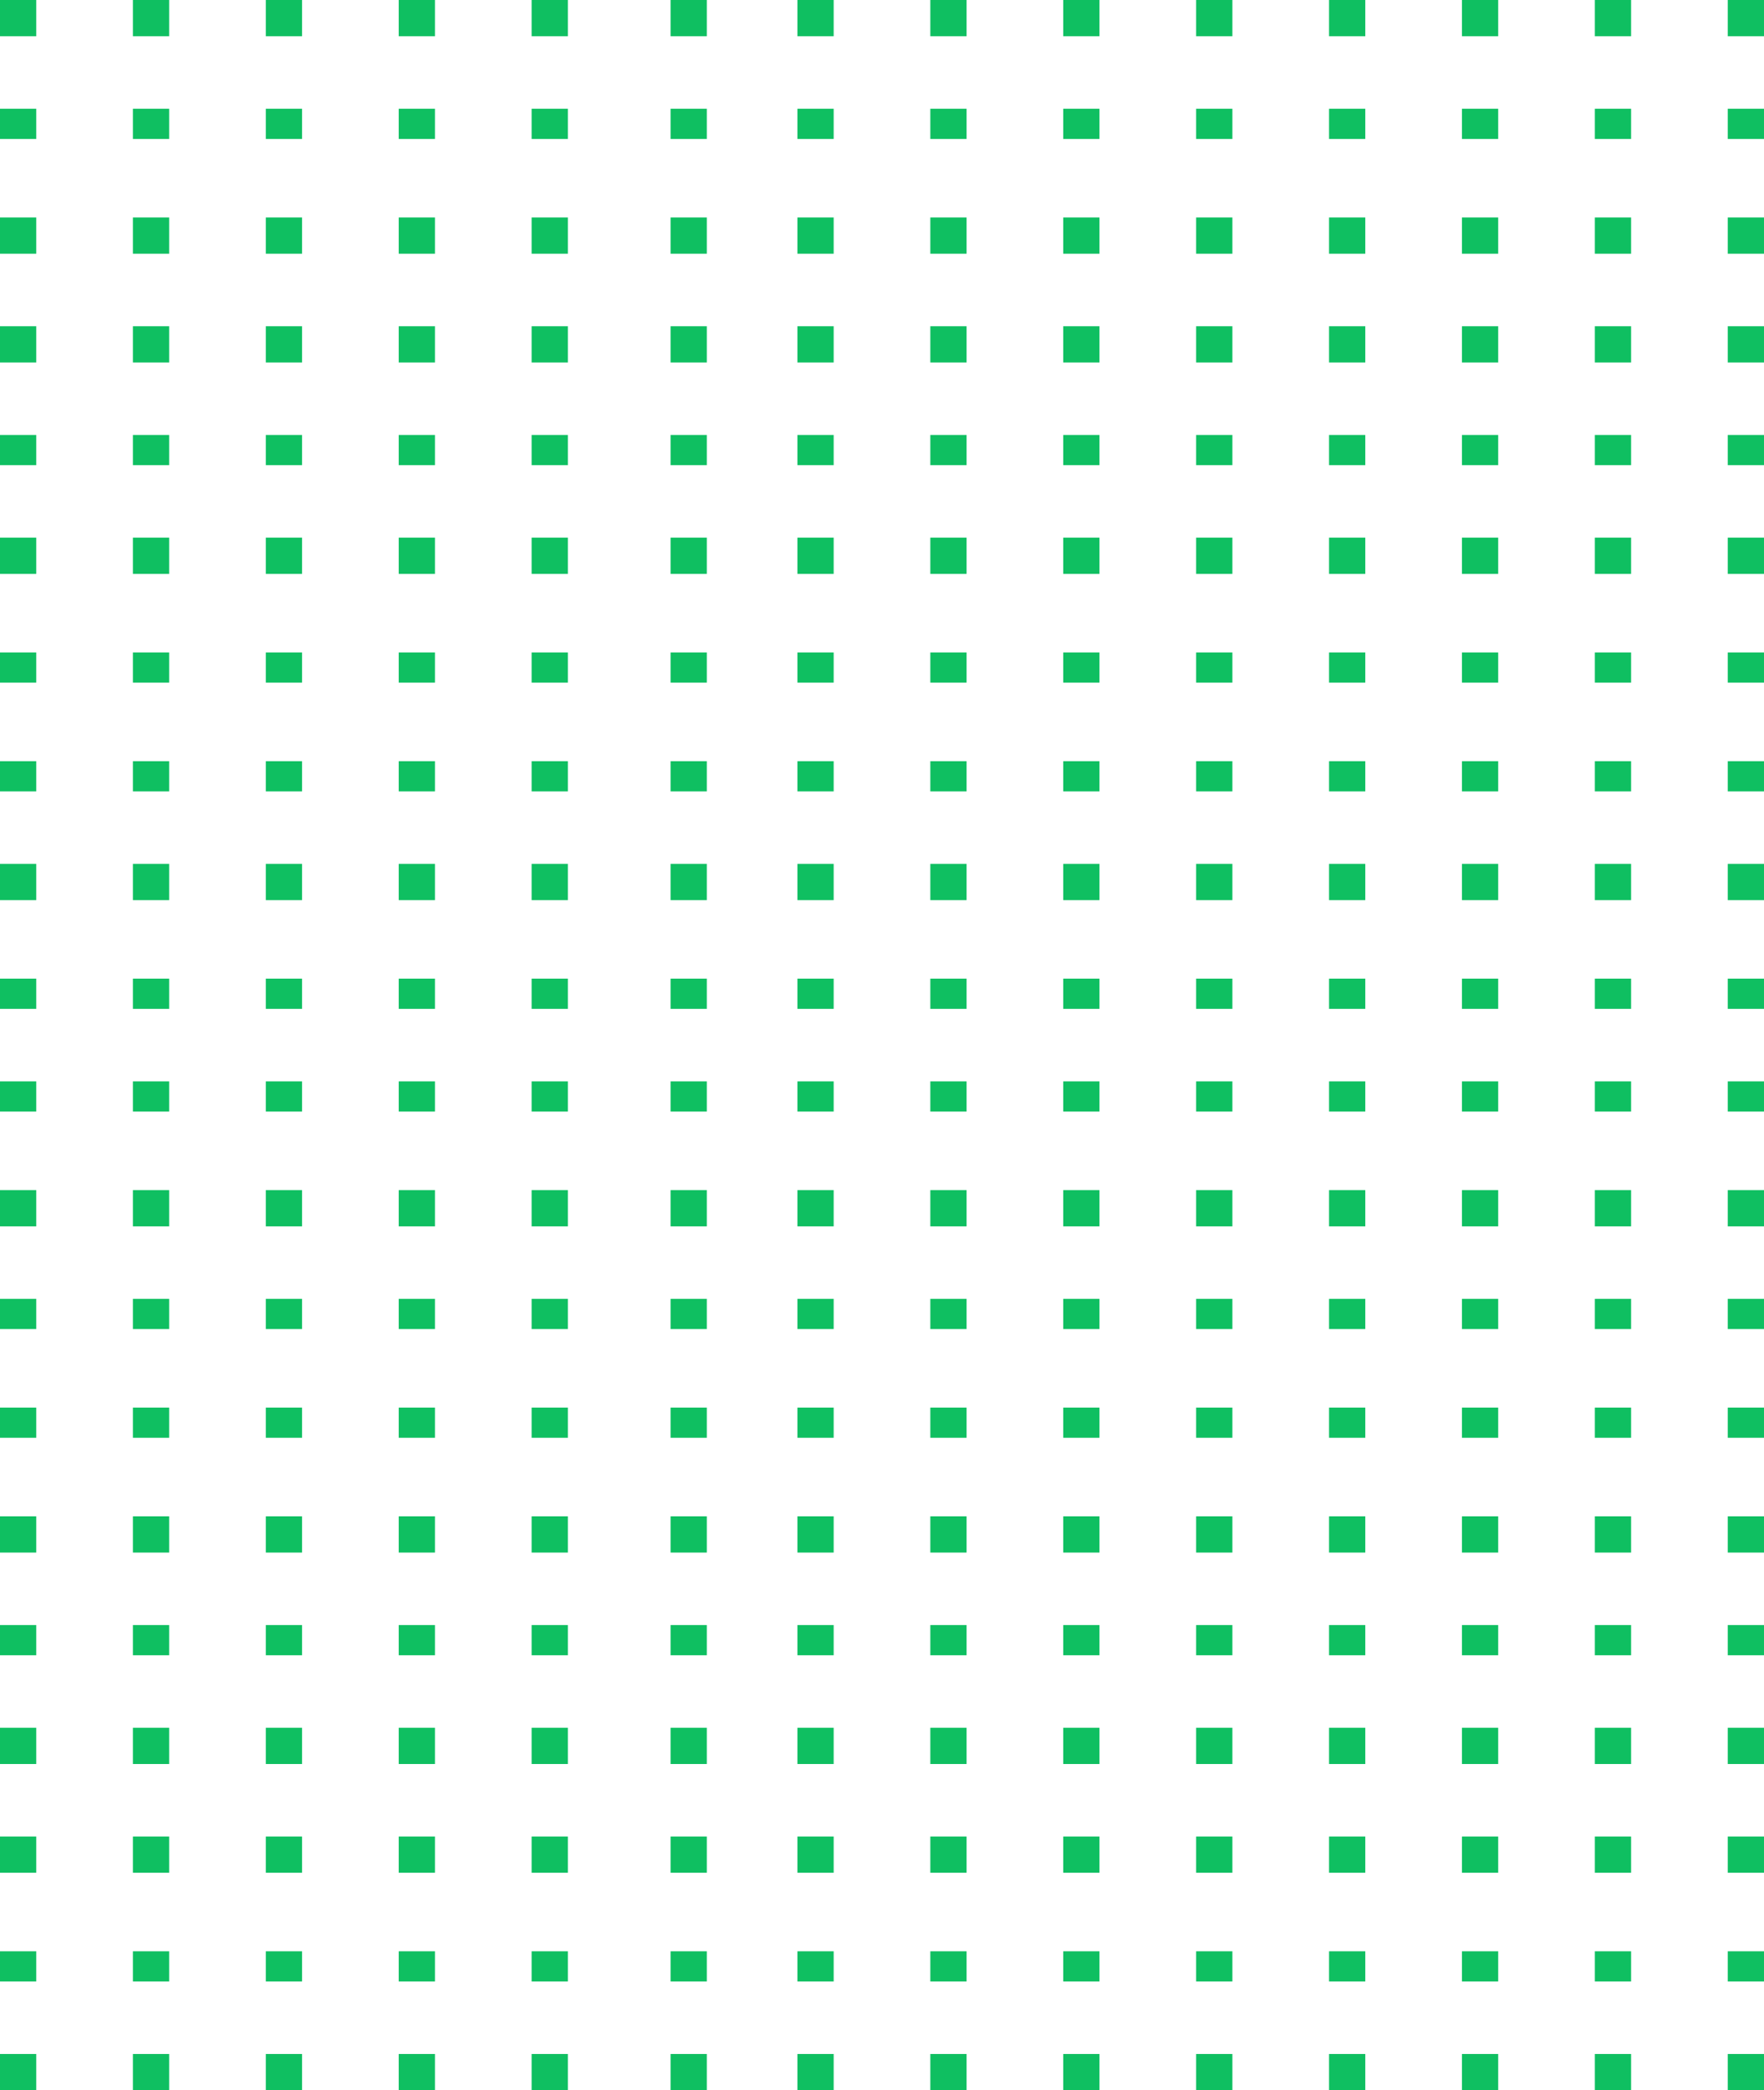 <svg xmlns="http://www.w3.org/2000/svg" width="292" height="346" viewBox="0 0 292 346">
  <g id="Group_230" data-name="Group 230" transform="translate(4340.129 -4462)">
    <g id="Group_97" data-name="Group 97" transform="translate(-4340.129 4462)">
      <rect id="Rectangle_86" data-name="Rectangle 86" width="6" height="6" transform="translate(286)" fill="#0fbf61"/>
      <rect id="Rectangle_87" data-name="Rectangle 87" width="6" height="6" transform="translate(264)" fill="#0fbf61"/>
      <rect id="Rectangle_88" data-name="Rectangle 88" width="6" height="6" transform="translate(242)" fill="#0fbf61"/>
      <rect id="Rectangle_89" data-name="Rectangle 89" width="6" height="6" transform="translate(220)" fill="#0fbf61"/>
      <rect id="Rectangle_90" data-name="Rectangle 90" width="6" height="6" transform="translate(198)" fill="#0fbf61"/>
      <rect id="Rectangle_91" data-name="Rectangle 91" width="6" height="6" transform="translate(176)" fill="#0fbf61"/>
      <rect id="Rectangle_92" data-name="Rectangle 92" width="6" height="6" transform="translate(154)" fill="#0fbf61"/>
      <rect id="Rectangle_93" data-name="Rectangle 93" width="6" height="6" transform="translate(132)" fill="#0fbf61"/>
      <rect id="Rectangle_94" data-name="Rectangle 94" width="6" height="6" transform="translate(111)" fill="#0fbf61"/>
      <rect id="Rectangle_95" data-name="Rectangle 95" width="6" height="6" transform="translate(88)" fill="#0fbf61"/>
      <rect id="Rectangle_96" data-name="Rectangle 96" width="6" height="6" transform="translate(66)" fill="#0fbf61"/>
      <rect id="Rectangle_97" data-name="Rectangle 97" width="6" height="6" transform="translate(44)" fill="#0fbf61"/>
      <rect id="Rectangle_98" data-name="Rectangle 98" width="6" height="6" transform="translate(22)" fill="#0fbf61"/>
      <rect id="Rectangle_99" data-name="Rectangle 99" width="6" height="6" fill="#0fbf61"/>
    </g>
    <g id="Group_106" data-name="Group 106" transform="translate(-4340.129 4551.255)">
      <rect id="Rectangle_86-2" data-name="Rectangle 86" width="6" height="6" transform="translate(286 -0.255)" fill="#0fbf61"/>
      <rect id="Rectangle_87-2" data-name="Rectangle 87" width="6" height="6" transform="translate(264 -0.255)" fill="#0fbf61"/>
      <rect id="Rectangle_88-2" data-name="Rectangle 88" width="6" height="6" transform="translate(242 -0.255)" fill="#0fbf61"/>
      <rect id="Rectangle_89-2" data-name="Rectangle 89" width="6" height="6" transform="translate(220 -0.255)" fill="#0fbf61"/>
      <rect id="Rectangle_90-2" data-name="Rectangle 90" width="6" height="6" transform="translate(198 -0.255)" fill="#0fbf61"/>
      <rect id="Rectangle_91-2" data-name="Rectangle 91" width="6" height="6" transform="translate(176 -0.255)" fill="#0fbf61"/>
      <rect id="Rectangle_92-2" data-name="Rectangle 92" width="6" height="6" transform="translate(154 -0.255)" fill="#0fbf61"/>
      <rect id="Rectangle_93-2" data-name="Rectangle 93" width="6" height="6" transform="translate(132 -0.255)" fill="#0fbf61"/>
      <rect id="Rectangle_94-2" data-name="Rectangle 94" width="6" height="6" transform="translate(111 -0.255)" fill="#0fbf61"/>
      <rect id="Rectangle_95-2" data-name="Rectangle 95" width="6" height="6" transform="translate(88 -0.255)" fill="#0fbf61"/>
      <rect id="Rectangle_96-2" data-name="Rectangle 96" width="6" height="6" transform="translate(66 -0.255)" fill="#0fbf61"/>
      <rect id="Rectangle_97-2" data-name="Rectangle 97" width="6" height="6" transform="translate(44 -0.255)" fill="#0fbf61"/>
      <rect id="Rectangle_98-2" data-name="Rectangle 98" width="6" height="6" transform="translate(22 -0.255)" fill="#0fbf61"/>
      <rect id="Rectangle_99-2" data-name="Rectangle 99" width="6" height="6" transform="translate(0 -0.255)" fill="#0fbf61"/>
    </g>
    <g id="Group_111" data-name="Group 111" transform="translate(-4340.129 4640.51)">
      <rect id="Rectangle_86-3" data-name="Rectangle 86" width="6" height="5" transform="translate(286 0.49)" fill="#0fbf61"/>
      <rect id="Rectangle_87-3" data-name="Rectangle 87" width="6" height="5" transform="translate(264 0.49)" fill="#0fbf61"/>
      <rect id="Rectangle_88-3" data-name="Rectangle 88" width="6" height="5" transform="translate(242 0.49)" fill="#0fbf61"/>
      <rect id="Rectangle_89-3" data-name="Rectangle 89" width="6" height="5" transform="translate(220 0.49)" fill="#0fbf61"/>
      <rect id="Rectangle_90-3" data-name="Rectangle 90" width="6" height="5" transform="translate(198 0.49)" fill="#0fbf61"/>
      <rect id="Rectangle_91-3" data-name="Rectangle 91" width="6" height="5" transform="translate(176 0.49)" fill="#0fbf61"/>
      <rect id="Rectangle_92-3" data-name="Rectangle 92" width="6" height="5" transform="translate(154 0.49)" fill="#0fbf61"/>
      <rect id="Rectangle_93-3" data-name="Rectangle 93" width="6" height="5" transform="translate(132 0.49)" fill="#0fbf61"/>
      <rect id="Rectangle_94-3" data-name="Rectangle 94" width="6" height="5" transform="translate(111 0.49)" fill="#0fbf61"/>
      <rect id="Rectangle_95-3" data-name="Rectangle 95" width="6" height="5" transform="translate(88 0.49)" fill="#0fbf61"/>
      <rect id="Rectangle_96-3" data-name="Rectangle 96" width="6" height="5" transform="translate(66 0.49)" fill="#0fbf61"/>
      <rect id="Rectangle_97-3" data-name="Rectangle 97" width="6" height="5" transform="translate(44 0.49)" fill="#0fbf61"/>
      <rect id="Rectangle_98-3" data-name="Rectangle 98" width="6" height="5" transform="translate(22 0.49)" fill="#0fbf61"/>
      <rect id="Rectangle_99-3" data-name="Rectangle 99" width="6" height="5" transform="translate(0 0.49)" fill="#0fbf61"/>
    </g>
    <g id="Group_116" data-name="Group 116" transform="translate(-4340.129 4730.866)">
      <rect id="Rectangle_86-4" data-name="Rectangle 86" width="6" height="5" transform="translate(286 0.134)" fill="#0fbf61"/>
      <rect id="Rectangle_87-4" data-name="Rectangle 87" width="6" height="5" transform="translate(264 0.134)" fill="#0fbf61"/>
      <rect id="Rectangle_88-4" data-name="Rectangle 88" width="6" height="5" transform="translate(242 0.134)" fill="#0fbf61"/>
      <rect id="Rectangle_89-4" data-name="Rectangle 89" width="6" height="5" transform="translate(220 0.134)" fill="#0fbf61"/>
      <rect id="Rectangle_90-4" data-name="Rectangle 90" width="6" height="5" transform="translate(198 0.134)" fill="#0fbf61"/>
      <rect id="Rectangle_91-4" data-name="Rectangle 91" width="6" height="5" transform="translate(176 0.134)" fill="#0fbf61"/>
      <rect id="Rectangle_92-4" data-name="Rectangle 92" width="6" height="5" transform="translate(154 0.134)" fill="#0fbf61"/>
      <rect id="Rectangle_93-4" data-name="Rectangle 93" width="6" height="5" transform="translate(132 0.134)" fill="#0fbf61"/>
      <rect id="Rectangle_94-4" data-name="Rectangle 94" width="6" height="5" transform="translate(111 0.134)" fill="#0fbf61"/>
      <rect id="Rectangle_95-4" data-name="Rectangle 95" width="6" height="5" transform="translate(88 0.134)" fill="#0fbf61"/>
      <rect id="Rectangle_96-4" data-name="Rectangle 96" width="6" height="5" transform="translate(66 0.134)" fill="#0fbf61"/>
      <rect id="Rectangle_97-4" data-name="Rectangle 97" width="6" height="5" transform="translate(44 0.134)" fill="#0fbf61"/>
      <rect id="Rectangle_98-4" data-name="Rectangle 98" width="6" height="5" transform="translate(22 0.134)" fill="#0fbf61"/>
      <rect id="Rectangle_99-4" data-name="Rectangle 99" width="6" height="5" transform="translate(0 0.134)" fill="#0fbf61"/>
    </g>
    <g id="Group_98" data-name="Group 98" transform="translate(-4340.129 4479.63)">
      <rect id="Rectangle_86-5" data-name="Rectangle 86" width="6" height="5" transform="translate(286 0.37)" fill="#0fbf61"/>
      <rect id="Rectangle_87-5" data-name="Rectangle 87" width="6" height="5" transform="translate(264 0.37)" fill="#0fbf61"/>
      <rect id="Rectangle_88-5" data-name="Rectangle 88" width="6" height="5" transform="translate(242 0.37)" fill="#0fbf61"/>
      <rect id="Rectangle_89-5" data-name="Rectangle 89" width="6" height="5" transform="translate(220 0.37)" fill="#0fbf61"/>
      <rect id="Rectangle_90-5" data-name="Rectangle 90" width="6" height="5" transform="translate(198 0.37)" fill="#0fbf61"/>
      <rect id="Rectangle_91-5" data-name="Rectangle 91" width="6" height="5" transform="translate(176 0.37)" fill="#0fbf61"/>
      <rect id="Rectangle_92-5" data-name="Rectangle 92" width="6" height="5" transform="translate(154 0.37)" fill="#0fbf61"/>
      <rect id="Rectangle_93-5" data-name="Rectangle 93" width="6" height="5" transform="translate(132 0.37)" fill="#0fbf61"/>
      <rect id="Rectangle_94-5" data-name="Rectangle 94" width="6" height="5" transform="translate(111 0.37)" fill="#0fbf61"/>
      <rect id="Rectangle_95-5" data-name="Rectangle 95" width="6" height="5" transform="translate(88 0.37)" fill="#0fbf61"/>
      <rect id="Rectangle_96-5" data-name="Rectangle 96" width="6" height="5" transform="translate(66 0.37)" fill="#0fbf61"/>
      <rect id="Rectangle_97-5" data-name="Rectangle 97" width="6" height="5" transform="translate(44 0.37)" fill="#0fbf61"/>
      <rect id="Rectangle_98-5" data-name="Rectangle 98" width="6" height="5" transform="translate(22 0.37)" fill="#0fbf61"/>
      <rect id="Rectangle_99-5" data-name="Rectangle 99" width="6" height="5" transform="translate(0 0.37)" fill="#0fbf61"/>
    </g>
    <g id="Group_105" data-name="Group 105" transform="translate(-4340.129 4569.987)">
      <rect id="Rectangle_86-6" data-name="Rectangle 86" width="6" height="5" transform="translate(286 0.013)" fill="#0fbf61"/>
      <rect id="Rectangle_87-6" data-name="Rectangle 87" width="6" height="5" transform="translate(264 0.013)" fill="#0fbf61"/>
      <rect id="Rectangle_88-6" data-name="Rectangle 88" width="6" height="5" transform="translate(242 0.013)" fill="#0fbf61"/>
      <rect id="Rectangle_89-6" data-name="Rectangle 89" width="6" height="5" transform="translate(220 0.013)" fill="#0fbf61"/>
      <rect id="Rectangle_90-6" data-name="Rectangle 90" width="6" height="5" transform="translate(198 0.013)" fill="#0fbf61"/>
      <rect id="Rectangle_91-6" data-name="Rectangle 91" width="6" height="5" transform="translate(176 0.013)" fill="#0fbf61"/>
      <rect id="Rectangle_92-6" data-name="Rectangle 92" width="6" height="5" transform="translate(154 0.013)" fill="#0fbf61"/>
      <rect id="Rectangle_93-6" data-name="Rectangle 93" width="6" height="5" transform="translate(132 0.013)" fill="#0fbf61"/>
      <rect id="Rectangle_94-6" data-name="Rectangle 94" width="6" height="5" transform="translate(111 0.013)" fill="#0fbf61"/>
      <rect id="Rectangle_95-6" data-name="Rectangle 95" width="6" height="5" transform="translate(88 0.013)" fill="#0fbf61"/>
      <rect id="Rectangle_96-6" data-name="Rectangle 96" width="6" height="5" transform="translate(66 0.013)" fill="#0fbf61"/>
      <rect id="Rectangle_97-6" data-name="Rectangle 97" width="6" height="5" transform="translate(44 0.013)" fill="#0fbf61"/>
      <rect id="Rectangle_98-6" data-name="Rectangle 98" width="6" height="5" transform="translate(22 0.013)" fill="#0fbf61"/>
      <rect id="Rectangle_99-6" data-name="Rectangle 99" width="6" height="5" transform="translate(0 0.013)" fill="#0fbf61"/>
    </g>
    <g id="Group_110" data-name="Group 110" transform="translate(-4340.129 4659.242)">
      <rect id="Rectangle_86-7" data-name="Rectangle 86" width="6" height="6" transform="translate(286 -0.242)" fill="#0fbf61"/>
      <rect id="Rectangle_87-7" data-name="Rectangle 87" width="6" height="6" transform="translate(264 -0.242)" fill="#0fbf61"/>
      <rect id="Rectangle_88-7" data-name="Rectangle 88" width="6" height="6" transform="translate(242 -0.242)" fill="#0fbf61"/>
      <rect id="Rectangle_89-7" data-name="Rectangle 89" width="6" height="6" transform="translate(220 -0.242)" fill="#0fbf61"/>
      <rect id="Rectangle_90-7" data-name="Rectangle 90" width="6" height="6" transform="translate(198 -0.242)" fill="#0fbf61"/>
      <rect id="Rectangle_91-7" data-name="Rectangle 91" width="6" height="6" transform="translate(176 -0.242)" fill="#0fbf61"/>
      <rect id="Rectangle_92-7" data-name="Rectangle 92" width="6" height="6" transform="translate(154 -0.242)" fill="#0fbf61"/>
      <rect id="Rectangle_93-7" data-name="Rectangle 93" width="6" height="6" transform="translate(132 -0.242)" fill="#0fbf61"/>
      <rect id="Rectangle_94-7" data-name="Rectangle 94" width="6" height="6" transform="translate(111 -0.242)" fill="#0fbf61"/>
      <rect id="Rectangle_95-7" data-name="Rectangle 95" width="6" height="6" transform="translate(88 -0.242)" fill="#0fbf61"/>
      <rect id="Rectangle_96-7" data-name="Rectangle 96" width="6" height="6" transform="translate(66 -0.242)" fill="#0fbf61"/>
      <rect id="Rectangle_97-7" data-name="Rectangle 97" width="6" height="6" transform="translate(44 -0.242)" fill="#0fbf61"/>
      <rect id="Rectangle_98-7" data-name="Rectangle 98" width="6" height="6" transform="translate(22 -0.242)" fill="#0fbf61"/>
      <rect id="Rectangle_99-7" data-name="Rectangle 99" width="6" height="6" transform="translate(0 -0.242)" fill="#0fbf61"/>
    </g>
    <g id="Group_115" data-name="Group 115" transform="translate(-4340.129 4748.497)">
      <rect id="Rectangle_86-8" data-name="Rectangle 86" width="6" height="6" transform="translate(286 -0.497)" fill="#0fbf61"/>
      <rect id="Rectangle_87-8" data-name="Rectangle 87" width="6" height="6" transform="translate(264 -0.497)" fill="#0fbf61"/>
      <rect id="Rectangle_88-8" data-name="Rectangle 88" width="6" height="6" transform="translate(242 -0.497)" fill="#0fbf61"/>
      <rect id="Rectangle_89-8" data-name="Rectangle 89" width="6" height="6" transform="translate(220 -0.497)" fill="#0fbf61"/>
      <rect id="Rectangle_90-8" data-name="Rectangle 90" width="6" height="6" transform="translate(198 -0.497)" fill="#0fbf61"/>
      <rect id="Rectangle_91-8" data-name="Rectangle 91" width="6" height="6" transform="translate(176 -0.497)" fill="#0fbf61"/>
      <rect id="Rectangle_92-8" data-name="Rectangle 92" width="6" height="6" transform="translate(154 -0.497)" fill="#0fbf61"/>
      <rect id="Rectangle_93-8" data-name="Rectangle 93" width="6" height="6" transform="translate(132 -0.497)" fill="#0fbf61"/>
      <rect id="Rectangle_94-8" data-name="Rectangle 94" width="6" height="6" transform="translate(111 -0.497)" fill="#0fbf61"/>
      <rect id="Rectangle_95-8" data-name="Rectangle 95" width="6" height="6" transform="translate(88 -0.497)" fill="#0fbf61"/>
      <rect id="Rectangle_96-8" data-name="Rectangle 96" width="6" height="6" transform="translate(66 -0.497)" fill="#0fbf61"/>
      <rect id="Rectangle_97-8" data-name="Rectangle 97" width="6" height="6" transform="translate(44 -0.497)" fill="#0fbf61"/>
      <rect id="Rectangle_98-8" data-name="Rectangle 98" width="6" height="6" transform="translate(22 -0.497)" fill="#0fbf61"/>
      <rect id="Rectangle_99-8" data-name="Rectangle 99" width="6" height="6" transform="translate(0 -0.497)" fill="#0fbf61"/>
    </g>
    <g id="Group_99" data-name="Group 99" transform="translate(-4340.129 4498.363)">
      <rect id="Rectangle_86-9" data-name="Rectangle 86" width="6" height="6" transform="translate(286 -0.363)" fill="#0fbf61"/>
      <rect id="Rectangle_87-9" data-name="Rectangle 87" width="6" height="6" transform="translate(264 -0.363)" fill="#0fbf61"/>
      <rect id="Rectangle_88-9" data-name="Rectangle 88" width="6" height="6" transform="translate(242 -0.363)" fill="#0fbf61"/>
      <rect id="Rectangle_89-9" data-name="Rectangle 89" width="6" height="6" transform="translate(220 -0.363)" fill="#0fbf61"/>
      <rect id="Rectangle_90-9" data-name="Rectangle 90" width="6" height="6" transform="translate(198 -0.363)" fill="#0fbf61"/>
      <rect id="Rectangle_91-9" data-name="Rectangle 91" width="6" height="6" transform="translate(176 -0.363)" fill="#0fbf61"/>
      <rect id="Rectangle_92-9" data-name="Rectangle 92" width="6" height="6" transform="translate(154 -0.363)" fill="#0fbf61"/>
      <rect id="Rectangle_93-9" data-name="Rectangle 93" width="6" height="6" transform="translate(132 -0.363)" fill="#0fbf61"/>
      <rect id="Rectangle_94-9" data-name="Rectangle 94" width="6" height="6" transform="translate(111 -0.363)" fill="#0fbf61"/>
      <rect id="Rectangle_95-9" data-name="Rectangle 95" width="6" height="6" transform="translate(88 -0.363)" fill="#0fbf61"/>
      <rect id="Rectangle_96-9" data-name="Rectangle 96" width="6" height="6" transform="translate(66 -0.363)" fill="#0fbf61"/>
      <rect id="Rectangle_97-9" data-name="Rectangle 97" width="6" height="6" transform="translate(44 -0.363)" fill="#0fbf61"/>
      <rect id="Rectangle_98-9" data-name="Rectangle 98" width="6" height="6" transform="translate(22 -0.363)" fill="#0fbf61"/>
      <rect id="Rectangle_99-9" data-name="Rectangle 99" width="6" height="6" transform="translate(0 -0.363)" fill="#0fbf61"/>
    </g>
    <g id="Group_104" data-name="Group 104" transform="translate(-4340.129 4587.618)">
      <rect id="Rectangle_86-10" data-name="Rectangle 86" width="6" height="5" transform="translate(286 0.382)" fill="#0fbf61"/>
      <rect id="Rectangle_87-10" data-name="Rectangle 87" width="6" height="5" transform="translate(264 0.382)" fill="#0fbf61"/>
      <rect id="Rectangle_88-10" data-name="Rectangle 88" width="6" height="5" transform="translate(242 0.382)" fill="#0fbf61"/>
      <rect id="Rectangle_89-10" data-name="Rectangle 89" width="6" height="5" transform="translate(220 0.382)" fill="#0fbf61"/>
      <rect id="Rectangle_90-10" data-name="Rectangle 90" width="6" height="5" transform="translate(198 0.382)" fill="#0fbf61"/>
      <rect id="Rectangle_91-10" data-name="Rectangle 91" width="6" height="5" transform="translate(176 0.382)" fill="#0fbf61"/>
      <rect id="Rectangle_92-10" data-name="Rectangle 92" width="6" height="5" transform="translate(154 0.382)" fill="#0fbf61"/>
      <rect id="Rectangle_93-10" data-name="Rectangle 93" width="6" height="5" transform="translate(132 0.382)" fill="#0fbf61"/>
      <rect id="Rectangle_94-10" data-name="Rectangle 94" width="6" height="5" transform="translate(111 0.382)" fill="#0fbf61"/>
      <rect id="Rectangle_95-10" data-name="Rectangle 95" width="6" height="5" transform="translate(88 0.382)" fill="#0fbf61"/>
      <rect id="Rectangle_96-10" data-name="Rectangle 96" width="6" height="5" transform="translate(66 0.382)" fill="#0fbf61"/>
      <rect id="Rectangle_97-10" data-name="Rectangle 97" width="6" height="5" transform="translate(44 0.382)" fill="#0fbf61"/>
      <rect id="Rectangle_98-10" data-name="Rectangle 98" width="6" height="5" transform="translate(22 0.382)" fill="#0fbf61"/>
      <rect id="Rectangle_99-10" data-name="Rectangle 99" width="6" height="5" transform="translate(0 0.382)" fill="#0fbf61"/>
    </g>
    <g id="Group_109" data-name="Group 109" transform="translate(-4340.129 4676.873)">
      <rect id="Rectangle_86-11" data-name="Rectangle 86" width="6" height="5" transform="translate(286 0.127)" fill="#0fbf61"/>
      <rect id="Rectangle_87-11" data-name="Rectangle 87" width="6" height="5" transform="translate(264 0.127)" fill="#0fbf61"/>
      <rect id="Rectangle_88-11" data-name="Rectangle 88" width="6" height="5" transform="translate(242 0.127)" fill="#0fbf61"/>
      <rect id="Rectangle_89-11" data-name="Rectangle 89" width="6" height="5" transform="translate(220 0.127)" fill="#0fbf61"/>
      <rect id="Rectangle_90-11" data-name="Rectangle 90" width="6" height="5" transform="translate(198 0.127)" fill="#0fbf61"/>
      <rect id="Rectangle_91-11" data-name="Rectangle 91" width="6" height="5" transform="translate(176 0.127)" fill="#0fbf61"/>
      <rect id="Rectangle_92-11" data-name="Rectangle 92" width="6" height="5" transform="translate(154 0.127)" fill="#0fbf61"/>
      <rect id="Rectangle_93-11" data-name="Rectangle 93" width="6" height="5" transform="translate(132 0.127)" fill="#0fbf61"/>
      <rect id="Rectangle_94-11" data-name="Rectangle 94" width="6" height="5" transform="translate(111 0.127)" fill="#0fbf61"/>
      <rect id="Rectangle_95-11" data-name="Rectangle 95" width="6" height="5" transform="translate(88 0.127)" fill="#0fbf61"/>
      <rect id="Rectangle_96-11" data-name="Rectangle 96" width="6" height="5" transform="translate(66 0.127)" fill="#0fbf61"/>
      <rect id="Rectangle_97-11" data-name="Rectangle 97" width="6" height="5" transform="translate(44 0.127)" fill="#0fbf61"/>
      <rect id="Rectangle_98-11" data-name="Rectangle 98" width="6" height="5" transform="translate(22 0.127)" fill="#0fbf61"/>
      <rect id="Rectangle_99-11" data-name="Rectangle 99" width="6" height="5" transform="translate(0 0.127)" fill="#0fbf61"/>
    </g>
    <g id="Group_114" data-name="Group 114" transform="translate(-4340.129 4766.127)">
      <rect id="Rectangle_86-12" data-name="Rectangle 86" width="6" height="6" transform="translate(286 -0.127)" fill="#0fbf61"/>
      <rect id="Rectangle_87-12" data-name="Rectangle 87" width="6" height="6" transform="translate(264 -0.127)" fill="#0fbf61"/>
      <rect id="Rectangle_88-12" data-name="Rectangle 88" width="6" height="6" transform="translate(242 -0.127)" fill="#0fbf61"/>
      <rect id="Rectangle_89-12" data-name="Rectangle 89" width="6" height="6" transform="translate(220 -0.127)" fill="#0fbf61"/>
      <rect id="Rectangle_90-12" data-name="Rectangle 90" width="6" height="6" transform="translate(198 -0.127)" fill="#0fbf61"/>
      <rect id="Rectangle_91-12" data-name="Rectangle 91" width="6" height="6" transform="translate(176 -0.127)" fill="#0fbf61"/>
      <rect id="Rectangle_92-12" data-name="Rectangle 92" width="6" height="6" transform="translate(154 -0.127)" fill="#0fbf61"/>
      <rect id="Rectangle_93-12" data-name="Rectangle 93" width="6" height="6" transform="translate(132 -0.127)" fill="#0fbf61"/>
      <rect id="Rectangle_94-12" data-name="Rectangle 94" width="6" height="6" transform="translate(111 -0.127)" fill="#0fbf61"/>
      <rect id="Rectangle_95-12" data-name="Rectangle 95" width="6" height="6" transform="translate(88 -0.127)" fill="#0fbf61"/>
      <rect id="Rectangle_96-12" data-name="Rectangle 96" width="6" height="6" transform="translate(66 -0.127)" fill="#0fbf61"/>
      <rect id="Rectangle_97-12" data-name="Rectangle 97" width="6" height="6" transform="translate(44 -0.127)" fill="#0fbf61"/>
      <rect id="Rectangle_98-12" data-name="Rectangle 98" width="6" height="6" transform="translate(22 -0.127)" fill="#0fbf61"/>
      <rect id="Rectangle_99-12" data-name="Rectangle 99" width="6" height="6" transform="translate(0 -0.127)" fill="#0fbf61"/>
    </g>
    <g id="Group_100" data-name="Group 100" transform="translate(-4340.129 4515.994)">
      <rect id="Rectangle_86-13" data-name="Rectangle 86" width="6" height="6" transform="translate(286 0.006)" fill="#0fbf61"/>
      <rect id="Rectangle_87-13" data-name="Rectangle 87" width="6" height="6" transform="translate(264 0.006)" fill="#0fbf61"/>
      <rect id="Rectangle_88-13" data-name="Rectangle 88" width="6" height="6" transform="translate(242 0.006)" fill="#0fbf61"/>
      <rect id="Rectangle_89-13" data-name="Rectangle 89" width="6" height="6" transform="translate(220 0.006)" fill="#0fbf61"/>
      <rect id="Rectangle_90-13" data-name="Rectangle 90" width="6" height="6" transform="translate(198 0.006)" fill="#0fbf61"/>
      <rect id="Rectangle_91-13" data-name="Rectangle 91" width="6" height="6" transform="translate(176 0.006)" fill="#0fbf61"/>
      <rect id="Rectangle_92-13" data-name="Rectangle 92" width="6" height="6" transform="translate(154 0.006)" fill="#0fbf61"/>
      <rect id="Rectangle_93-13" data-name="Rectangle 93" width="6" height="6" transform="translate(132 0.006)" fill="#0fbf61"/>
      <rect id="Rectangle_94-13" data-name="Rectangle 94" width="6" height="6" transform="translate(111 0.006)" fill="#0fbf61"/>
      <rect id="Rectangle_95-13" data-name="Rectangle 95" width="6" height="6" transform="translate(88 0.006)" fill="#0fbf61"/>
      <rect id="Rectangle_96-13" data-name="Rectangle 96" width="6" height="6" transform="translate(66 0.006)" fill="#0fbf61"/>
      <rect id="Rectangle_97-13" data-name="Rectangle 97" width="6" height="6" transform="translate(44 0.006)" fill="#0fbf61"/>
      <rect id="Rectangle_98-13" data-name="Rectangle 98" width="6" height="6" transform="translate(22 0.006)" fill="#0fbf61"/>
      <rect id="Rectangle_99-13" data-name="Rectangle 99" width="6" height="6" transform="translate(0 0.006)" fill="#0fbf61"/>
    </g>
    <g id="Group_103" data-name="Group 103" transform="translate(-4340.129 4605.249)">
      <rect id="Rectangle_86-14" data-name="Rectangle 86" width="6" height="6" transform="translate(286 -0.249)" fill="#0fbf61"/>
      <rect id="Rectangle_87-14" data-name="Rectangle 87" width="6" height="6" transform="translate(264 -0.249)" fill="#0fbf61"/>
      <rect id="Rectangle_88-14" data-name="Rectangle 88" width="6" height="6" transform="translate(242 -0.249)" fill="#0fbf61"/>
      <rect id="Rectangle_89-14" data-name="Rectangle 89" width="6" height="6" transform="translate(220 -0.249)" fill="#0fbf61"/>
      <rect id="Rectangle_90-14" data-name="Rectangle 90" width="6" height="6" transform="translate(198 -0.249)" fill="#0fbf61"/>
      <rect id="Rectangle_91-14" data-name="Rectangle 91" width="6" height="6" transform="translate(176 -0.249)" fill="#0fbf61"/>
      <rect id="Rectangle_92-14" data-name="Rectangle 92" width="6" height="6" transform="translate(154 -0.249)" fill="#0fbf61"/>
      <rect id="Rectangle_93-14" data-name="Rectangle 93" width="6" height="6" transform="translate(132 -0.249)" fill="#0fbf61"/>
      <rect id="Rectangle_94-14" data-name="Rectangle 94" width="6" height="6" transform="translate(111 -0.249)" fill="#0fbf61"/>
      <rect id="Rectangle_95-14" data-name="Rectangle 95" width="6" height="6" transform="translate(88 -0.249)" fill="#0fbf61"/>
      <rect id="Rectangle_96-14" data-name="Rectangle 96" width="6" height="6" transform="translate(66 -0.249)" fill="#0fbf61"/>
      <rect id="Rectangle_97-14" data-name="Rectangle 97" width="6" height="6" transform="translate(44 -0.249)" fill="#0fbf61"/>
      <rect id="Rectangle_98-14" data-name="Rectangle 98" width="6" height="6" transform="translate(22 -0.249)" fill="#0fbf61"/>
      <rect id="Rectangle_99-14" data-name="Rectangle 99" width="6" height="6" transform="translate(0 -0.249)" fill="#0fbf61"/>
    </g>
    <g id="Group_108" data-name="Group 108" transform="translate(-4340.129 4694.503)">
      <rect id="Rectangle_86-15" data-name="Rectangle 86" width="6" height="5" transform="translate(286 0.497)" fill="#0fbf61"/>
      <rect id="Rectangle_87-15" data-name="Rectangle 87" width="6" height="5" transform="translate(264 0.497)" fill="#0fbf61"/>
      <rect id="Rectangle_88-15" data-name="Rectangle 88" width="6" height="5" transform="translate(242 0.497)" fill="#0fbf61"/>
      <rect id="Rectangle_89-15" data-name="Rectangle 89" width="6" height="5" transform="translate(220 0.497)" fill="#0fbf61"/>
      <rect id="Rectangle_90-15" data-name="Rectangle 90" width="6" height="5" transform="translate(198 0.497)" fill="#0fbf61"/>
      <rect id="Rectangle_91-15" data-name="Rectangle 91" width="6" height="5" transform="translate(176 0.497)" fill="#0fbf61"/>
      <rect id="Rectangle_92-15" data-name="Rectangle 92" width="6" height="5" transform="translate(154 0.497)" fill="#0fbf61"/>
      <rect id="Rectangle_93-15" data-name="Rectangle 93" width="6" height="5" transform="translate(132 0.497)" fill="#0fbf61"/>
      <rect id="Rectangle_94-15" data-name="Rectangle 94" width="6" height="5" transform="translate(111 0.497)" fill="#0fbf61"/>
      <rect id="Rectangle_95-15" data-name="Rectangle 95" width="6" height="5" transform="translate(88 0.497)" fill="#0fbf61"/>
      <rect id="Rectangle_96-15" data-name="Rectangle 96" width="6" height="5" transform="translate(66 0.497)" fill="#0fbf61"/>
      <rect id="Rectangle_97-15" data-name="Rectangle 97" width="6" height="5" transform="translate(44 0.497)" fill="#0fbf61"/>
      <rect id="Rectangle_98-15" data-name="Rectangle 98" width="6" height="5" transform="translate(22 0.497)" fill="#0fbf61"/>
      <rect id="Rectangle_99-15" data-name="Rectangle 99" width="6" height="5" transform="translate(0 0.497)" fill="#0fbf61"/>
    </g>
    <g id="Group_113" data-name="Group 113" transform="translate(-4340.129 4784.86)">
      <rect id="Rectangle_86-16" data-name="Rectangle 86" width="6" height="5" transform="translate(286 0.14)" fill="#0fbf61"/>
      <rect id="Rectangle_87-16" data-name="Rectangle 87" width="6" height="5" transform="translate(264 0.14)" fill="#0fbf61"/>
      <rect id="Rectangle_88-16" data-name="Rectangle 88" width="6" height="5" transform="translate(242 0.14)" fill="#0fbf61"/>
      <rect id="Rectangle_89-16" data-name="Rectangle 89" width="6" height="5" transform="translate(220 0.14)" fill="#0fbf61"/>
      <rect id="Rectangle_90-16" data-name="Rectangle 90" width="6" height="5" transform="translate(198 0.14)" fill="#0fbf61"/>
      <rect id="Rectangle_91-16" data-name="Rectangle 91" width="6" height="5" transform="translate(176 0.14)" fill="#0fbf61"/>
      <rect id="Rectangle_92-16" data-name="Rectangle 92" width="6" height="5" transform="translate(154 0.14)" fill="#0fbf61"/>
      <rect id="Rectangle_93-16" data-name="Rectangle 93" width="6" height="5" transform="translate(132 0.14)" fill="#0fbf61"/>
      <rect id="Rectangle_94-16" data-name="Rectangle 94" width="6" height="5" transform="translate(111 0.14)" fill="#0fbf61"/>
      <rect id="Rectangle_95-16" data-name="Rectangle 95" width="6" height="5" transform="translate(88 0.14)" fill="#0fbf61"/>
      <rect id="Rectangle_96-16" data-name="Rectangle 96" width="6" height="5" transform="translate(66 0.14)" fill="#0fbf61"/>
      <rect id="Rectangle_97-16" data-name="Rectangle 97" width="6" height="5" transform="translate(44 0.14)" fill="#0fbf61"/>
      <rect id="Rectangle_98-16" data-name="Rectangle 98" width="6" height="5" transform="translate(22 0.14)" fill="#0fbf61"/>
      <rect id="Rectangle_99-16" data-name="Rectangle 99" width="6" height="5" transform="translate(0 0.14)" fill="#0fbf61"/>
    </g>
    <g id="Group_101" data-name="Group 101" transform="translate(-4340.129 4533.624)">
      <rect id="Rectangle_86-17" data-name="Rectangle 86" width="6" height="5" transform="translate(286 0.376)" fill="#0fbf61"/>
      <rect id="Rectangle_87-17" data-name="Rectangle 87" width="6" height="5" transform="translate(264 0.376)" fill="#0fbf61"/>
      <rect id="Rectangle_88-17" data-name="Rectangle 88" width="6" height="5" transform="translate(242 0.376)" fill="#0fbf61"/>
      <rect id="Rectangle_89-17" data-name="Rectangle 89" width="6" height="5" transform="translate(220 0.376)" fill="#0fbf61"/>
      <rect id="Rectangle_90-17" data-name="Rectangle 90" width="6" height="5" transform="translate(198 0.376)" fill="#0fbf61"/>
      <rect id="Rectangle_91-17" data-name="Rectangle 91" width="6" height="5" transform="translate(176 0.376)" fill="#0fbf61"/>
      <rect id="Rectangle_92-17" data-name="Rectangle 92" width="6" height="5" transform="translate(154 0.376)" fill="#0fbf61"/>
      <rect id="Rectangle_93-17" data-name="Rectangle 93" width="6" height="5" transform="translate(132 0.376)" fill="#0fbf61"/>
      <rect id="Rectangle_94-17" data-name="Rectangle 94" width="6" height="5" transform="translate(111 0.376)" fill="#0fbf61"/>
      <rect id="Rectangle_95-17" data-name="Rectangle 95" width="6" height="5" transform="translate(88 0.376)" fill="#0fbf61"/>
      <rect id="Rectangle_96-17" data-name="Rectangle 96" width="6" height="5" transform="translate(66 0.376)" fill="#0fbf61"/>
      <rect id="Rectangle_97-17" data-name="Rectangle 97" width="6" height="5" transform="translate(44 0.376)" fill="#0fbf61"/>
      <rect id="Rectangle_98-17" data-name="Rectangle 98" width="6" height="5" transform="translate(22 0.376)" fill="#0fbf61"/>
      <rect id="Rectangle_99-17" data-name="Rectangle 99" width="6" height="5" transform="translate(0 0.376)" fill="#0fbf61"/>
    </g>
    <g id="Group_102" data-name="Group 102" transform="translate(-4340.129 4623.981)">
      <rect id="Rectangle_86-18" data-name="Rectangle 86" width="6" height="5" transform="translate(286 0.019)" fill="#0fbf61"/>
      <rect id="Rectangle_87-18" data-name="Rectangle 87" width="6" height="5" transform="translate(264 0.019)" fill="#0fbf61"/>
      <rect id="Rectangle_88-18" data-name="Rectangle 88" width="6" height="5" transform="translate(242 0.019)" fill="#0fbf61"/>
      <rect id="Rectangle_89-18" data-name="Rectangle 89" width="6" height="5" transform="translate(220 0.019)" fill="#0fbf61"/>
      <rect id="Rectangle_90-18" data-name="Rectangle 90" width="6" height="5" transform="translate(198 0.019)" fill="#0fbf61"/>
      <rect id="Rectangle_91-18" data-name="Rectangle 91" width="6" height="5" transform="translate(176 0.019)" fill="#0fbf61"/>
      <rect id="Rectangle_92-18" data-name="Rectangle 92" width="6" height="5" transform="translate(154 0.019)" fill="#0fbf61"/>
      <rect id="Rectangle_93-18" data-name="Rectangle 93" width="6" height="5" transform="translate(132 0.019)" fill="#0fbf61"/>
      <rect id="Rectangle_94-18" data-name="Rectangle 94" width="6" height="5" transform="translate(111 0.019)" fill="#0fbf61"/>
      <rect id="Rectangle_95-18" data-name="Rectangle 95" width="6" height="5" transform="translate(88 0.019)" fill="#0fbf61"/>
      <rect id="Rectangle_96-18" data-name="Rectangle 96" width="6" height="5" transform="translate(66 0.019)" fill="#0fbf61"/>
      <rect id="Rectangle_97-18" data-name="Rectangle 97" width="6" height="5" transform="translate(44 0.019)" fill="#0fbf61"/>
      <rect id="Rectangle_98-18" data-name="Rectangle 98" width="6" height="5" transform="translate(22 0.019)" fill="#0fbf61"/>
      <rect id="Rectangle_99-18" data-name="Rectangle 99" width="6" height="5" transform="translate(0 0.019)" fill="#0fbf61"/>
    </g>
    <g id="Group_107" data-name="Group 107" transform="translate(-4340.129 4713.236)">
      <rect id="Rectangle_86-19" data-name="Rectangle 86" width="6" height="6" transform="translate(286 -0.236)" fill="#0fbf61"/>
      <rect id="Rectangle_87-19" data-name="Rectangle 87" width="6" height="6" transform="translate(264 -0.236)" fill="#0fbf61"/>
      <rect id="Rectangle_88-19" data-name="Rectangle 88" width="6" height="6" transform="translate(242 -0.236)" fill="#0fbf61"/>
      <rect id="Rectangle_89-19" data-name="Rectangle 89" width="6" height="6" transform="translate(220 -0.236)" fill="#0fbf61"/>
      <rect id="Rectangle_90-19" data-name="Rectangle 90" width="6" height="6" transform="translate(198 -0.236)" fill="#0fbf61"/>
      <rect id="Rectangle_91-19" data-name="Rectangle 91" width="6" height="6" transform="translate(176 -0.236)" fill="#0fbf61"/>
      <rect id="Rectangle_92-19" data-name="Rectangle 92" width="6" height="6" transform="translate(154 -0.236)" fill="#0fbf61"/>
      <rect id="Rectangle_93-19" data-name="Rectangle 93" width="6" height="6" transform="translate(132 -0.236)" fill="#0fbf61"/>
      <rect id="Rectangle_94-19" data-name="Rectangle 94" width="6" height="6" transform="translate(111 -0.236)" fill="#0fbf61"/>
      <rect id="Rectangle_95-19" data-name="Rectangle 95" width="6" height="6" transform="translate(88 -0.236)" fill="#0fbf61"/>
      <rect id="Rectangle_96-19" data-name="Rectangle 96" width="6" height="6" transform="translate(66 -0.236)" fill="#0fbf61"/>
      <rect id="Rectangle_97-19" data-name="Rectangle 97" width="6" height="6" transform="translate(44 -0.236)" fill="#0fbf61"/>
      <rect id="Rectangle_98-19" data-name="Rectangle 98" width="6" height="6" transform="translate(22 -0.236)" fill="#0fbf61"/>
      <rect id="Rectangle_99-19" data-name="Rectangle 99" width="6" height="6" transform="translate(0 -0.236)" fill="#0fbf61"/>
    </g>
    <g id="Group_112" data-name="Group 112" transform="translate(-4340.129 4802.49)">
      <rect id="Rectangle_86-20" data-name="Rectangle 86" width="6" height="6" transform="translate(286 -0.49)" fill="#0fbf61"/>
      <rect id="Rectangle_87-20" data-name="Rectangle 87" width="6" height="6" transform="translate(264 -0.49)" fill="#0fbf61"/>
      <rect id="Rectangle_88-20" data-name="Rectangle 88" width="6" height="6" transform="translate(242 -0.49)" fill="#0fbf61"/>
      <rect id="Rectangle_89-20" data-name="Rectangle 89" width="6" height="6" transform="translate(220 -0.49)" fill="#0fbf61"/>
      <rect id="Rectangle_90-20" data-name="Rectangle 90" width="6" height="6" transform="translate(198 -0.49)" fill="#0fbf61"/>
      <rect id="Rectangle_91-20" data-name="Rectangle 91" width="6" height="6" transform="translate(176 -0.49)" fill="#0fbf61"/>
      <rect id="Rectangle_92-20" data-name="Rectangle 92" width="6" height="6" transform="translate(154 -0.49)" fill="#0fbf61"/>
      <rect id="Rectangle_93-20" data-name="Rectangle 93" width="6" height="6" transform="translate(132 -0.49)" fill="#0fbf61"/>
      <rect id="Rectangle_94-20" data-name="Rectangle 94" width="6" height="6" transform="translate(111 -0.49)" fill="#0fbf61"/>
      <rect id="Rectangle_95-20" data-name="Rectangle 95" width="6" height="6" transform="translate(88 -0.49)" fill="#0fbf61"/>
      <rect id="Rectangle_96-20" data-name="Rectangle 96" width="6" height="6" transform="translate(66 -0.49)" fill="#0fbf61"/>
      <rect id="Rectangle_97-20" data-name="Rectangle 97" width="6" height="6" transform="translate(44 -0.49)" fill="#0fbf61"/>
      <rect id="Rectangle_98-20" data-name="Rectangle 98" width="6" height="6" transform="translate(22 -0.49)" fill="#0fbf61"/>
      <rect id="Rectangle_99-20" data-name="Rectangle 99" width="6" height="6" transform="translate(0 -0.49)" fill="#0fbf61"/>
    </g>
  </g>
</svg>
